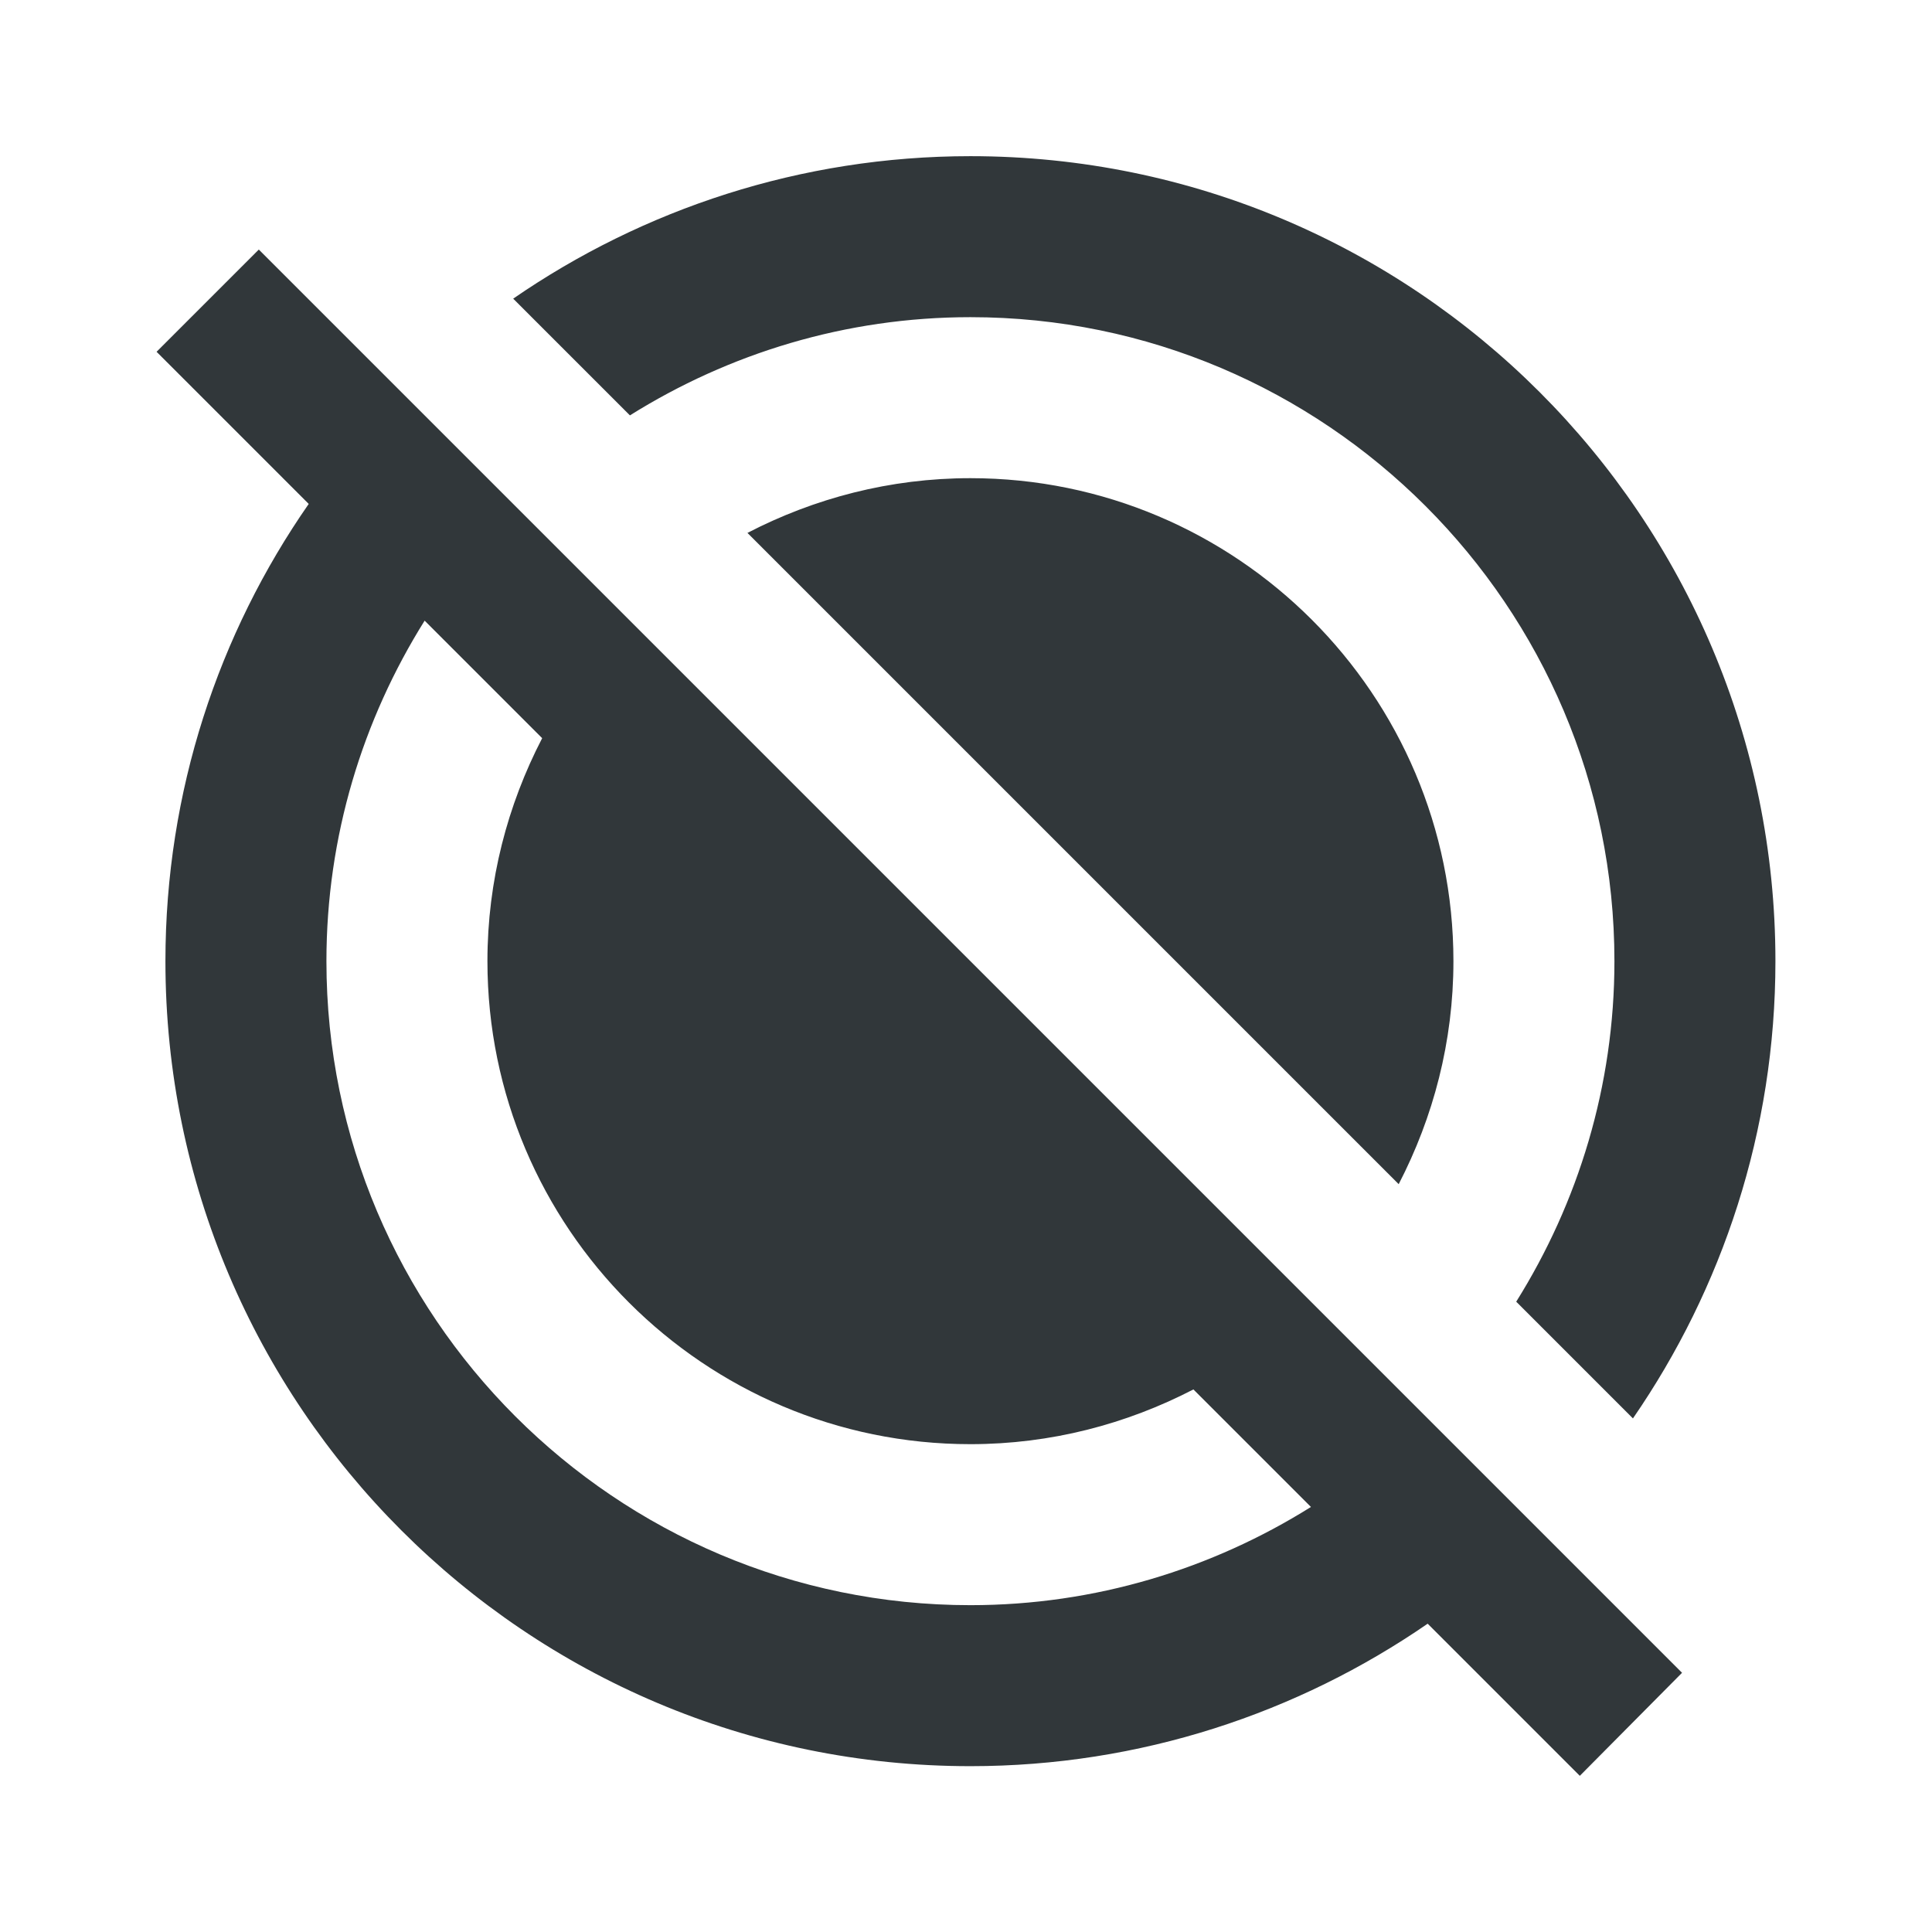 <svg width="24" height="24" viewBox="0 0 24 24" fill="none" xmlns="http://www.w3.org/2000/svg">
<path d="M20.895 20.78L3.215 3.1L1.945 4.37L3.835 6.26C2.715 7.87 2.055 9.83 2.055 11.94C2.055 17.46 6.535 21.94 12.055 21.94C14.165 21.94 16.125 21.28 17.735 20.17L19.625 22.06L20.895 20.78ZM12.055 19.94C7.645 19.94 4.055 16.35 4.055 11.94C4.055 10.39 4.505 8.94 5.275 7.71L6.735 9.17C6.305 10 6.055 10.94 6.055 11.94C6.055 15.25 8.745 17.94 12.055 17.94C13.055 17.94 13.995 17.69 14.825 17.26L16.285 18.72C15.055 19.49 13.605 19.94 12.055 19.94ZM6.375 3.71C7.985 2.6 9.945 1.94 12.055 1.94C17.575 1.94 22.055 6.42 22.055 11.94C22.055 14.05 21.395 16.01 20.285 17.62L18.835 16.17C19.605 14.94 20.055 13.49 20.055 11.94C20.055 7.53 16.465 3.94 12.055 3.94C10.505 3.94 9.055 4.39 7.825 5.16L6.375 3.71ZM18.055 11.94C18.055 12.94 17.805 13.88 17.375 14.71L9.285 6.62C10.115 6.19 11.055 5.94 12.055 5.94C15.365 5.94 18.055 8.63 18.055 11.94Z" fill="#31373A"/>
</svg>
